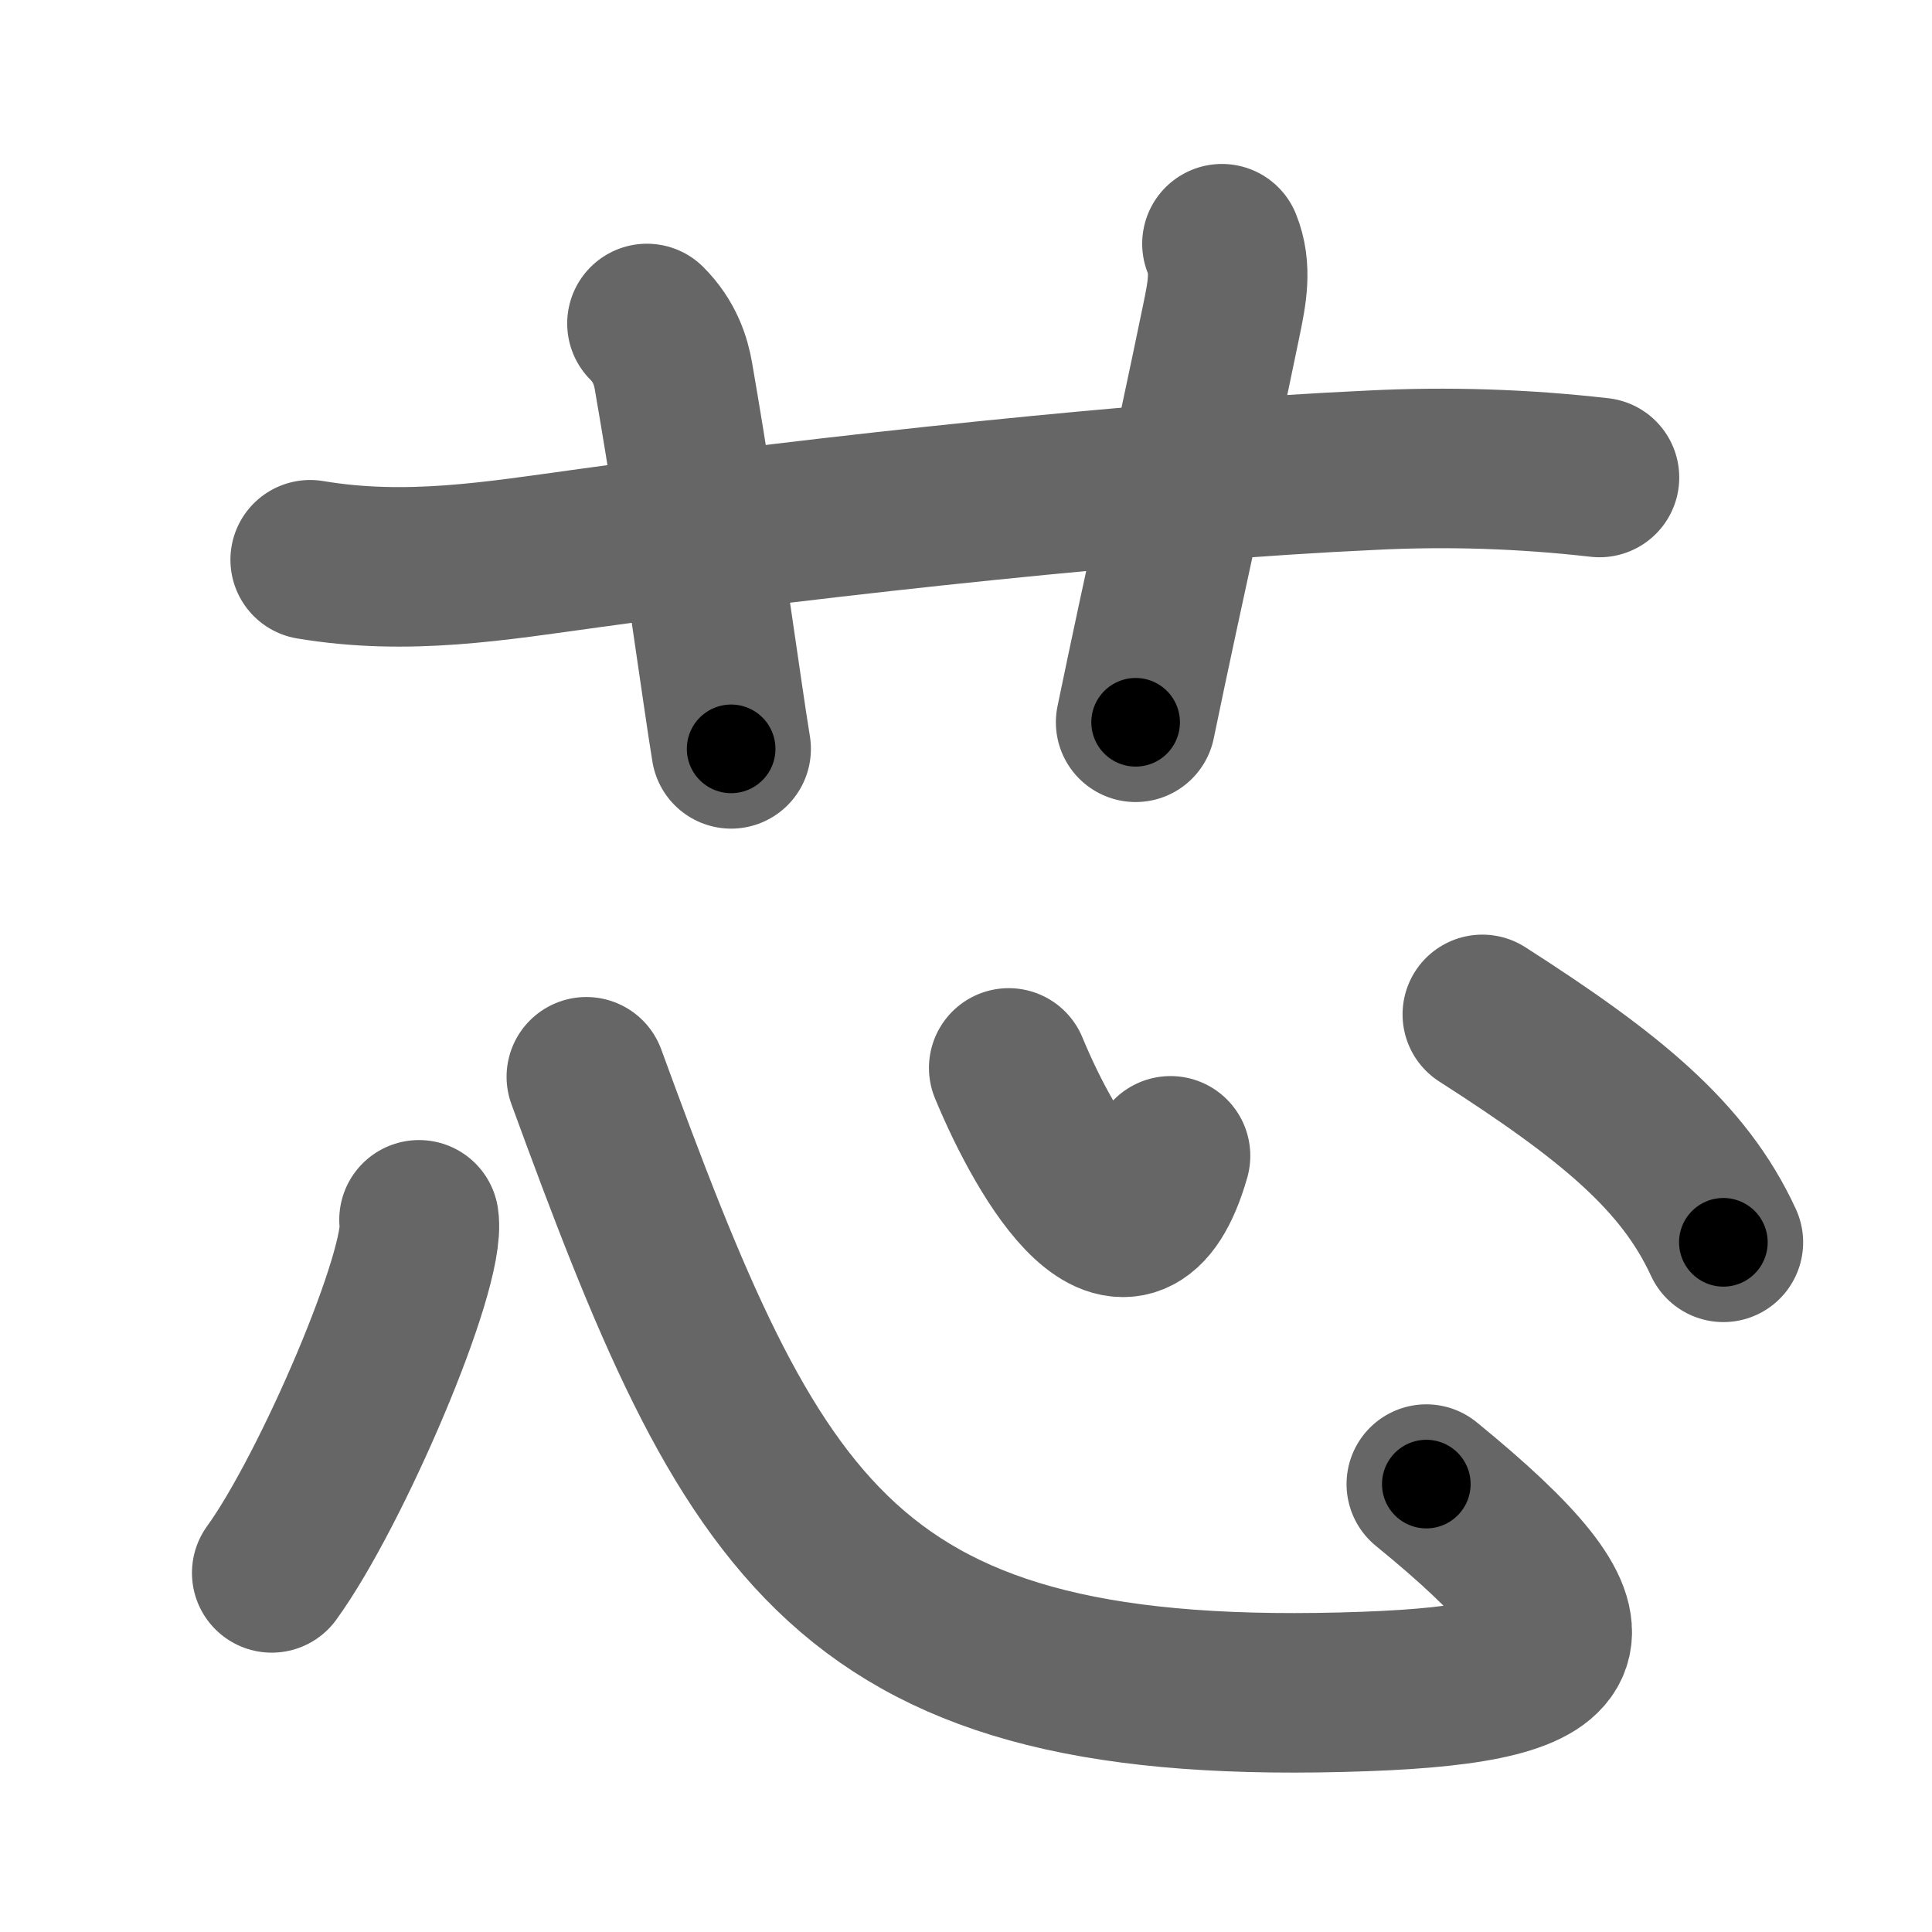 <svg xmlns="http://www.w3.org/2000/svg" width="109" height="109" viewBox="0 0 109 109" id="82af"><g fill="none" stroke="#666" stroke-width="9" stroke-linecap="round" stroke-linejoin="round"><g><g><path d="M17.5,31.58c5.5,0.92,10.45,0.07,15.77-0.66c13.4-1.85,31.58-3.82,44.09-4.39c4.29-0.22,8.59-0.08,12.88,0.41" /><path d="M36.5,18.25c1,1,1.35,2.11,1.5,3c1.62,9.38,2.75,18,3.25,21" /><path d="M68.94,13.75c0.56,1.38,0.29,2.77-0.03,4.31c-1.66,8.07-3.16,14.57-4.84,22.69" /></g><g><path d="M23.64,68.82c0.42,2.78-4.95,15.29-8.31,19.92" /><path d="M33.08,60.75C42.5,86.5,47.5,96.5,77.03,95.43c12.7-0.46,14.03-3.06,3.44-11.7" /><path d="M56.91,60.25c2.17,5.25,6.82,13,9.13,4.96" /><path d="M83.63,57.23c7.24,4.64,11.37,8.02,13.6,12.86" /></g></g></g><g fill="none" stroke="#000" stroke-width="5" stroke-linecap="round" stroke-linejoin="round"><g><g><path d="M17.5,31.58c5.5,0.92,10.45,0.07,15.77-0.66c13.4-1.85,31.58-3.82,44.09-4.39c4.29-0.22,8.59-0.08,12.88,0.41" stroke-dasharray="73.08" stroke-dashoffset="73.08"><animate id="0" attributeName="stroke-dashoffset" values="73.08;0" dur="0.55s" fill="freeze" begin="0s;82af.click" /></path><path d="M36.5,18.25c1,1,1.35,2.11,1.5,3c1.62,9.38,2.75,18,3.25,21" stroke-dasharray="24.66" stroke-dashoffset="24.66"><animate attributeName="stroke-dashoffset" values="24.66" fill="freeze" begin="82af.click" /><animate id="1" attributeName="stroke-dashoffset" values="24.66;0" dur="0.25s" fill="freeze" begin="0.end" /></path><path d="M68.94,13.75c0.56,1.38,0.29,2.77-0.03,4.31c-1.66,8.07-3.16,14.57-4.84,22.69" stroke-dasharray="27.58" stroke-dashoffset="27.58"><animate attributeName="stroke-dashoffset" values="27.58" fill="freeze" begin="82af.click" /><animate id="2" attributeName="stroke-dashoffset" values="27.58;0" dur="0.28s" fill="freeze" begin="1.end" /></path></g><g><path d="M23.64,68.82c0.42,2.78-4.95,15.29-8.31,19.92" stroke-dasharray="21.77" stroke-dashoffset="21.77"><animate attributeName="stroke-dashoffset" values="21.77" fill="freeze" begin="82af.click" /><animate id="3" attributeName="stroke-dashoffset" values="21.77;0" dur="0.22s" fill="freeze" begin="2.end" /></path><path d="M33.08,60.75C42.5,86.5,47.5,96.5,77.03,95.43c12.7-0.46,14.03-3.06,3.44-11.7" stroke-dasharray="85.46" stroke-dashoffset="85.46"><animate attributeName="stroke-dashoffset" values="85.46" fill="freeze" begin="82af.click" /><animate id="4" attributeName="stroke-dashoffset" values="85.46;0" dur="0.64s" fill="freeze" begin="3.end" /></path><path d="M56.91,60.25c2.17,5.25,6.82,13,9.13,4.96" stroke-dasharray="15.67" stroke-dashoffset="15.67"><animate attributeName="stroke-dashoffset" values="15.67" fill="freeze" begin="82af.click" /><animate id="5" attributeName="stroke-dashoffset" values="15.67;0" dur="0.16s" fill="freeze" begin="4.end" /></path><path d="M83.63,57.23c7.24,4.64,11.37,8.02,13.6,12.86" stroke-dasharray="18.98" stroke-dashoffset="18.98"><animate attributeName="stroke-dashoffset" values="18.98" fill="freeze" begin="82af.click" /><animate id="6" attributeName="stroke-dashoffset" values="18.98;0" dur="0.19s" fill="freeze" begin="5.end" /></path></g></g></g></svg>
